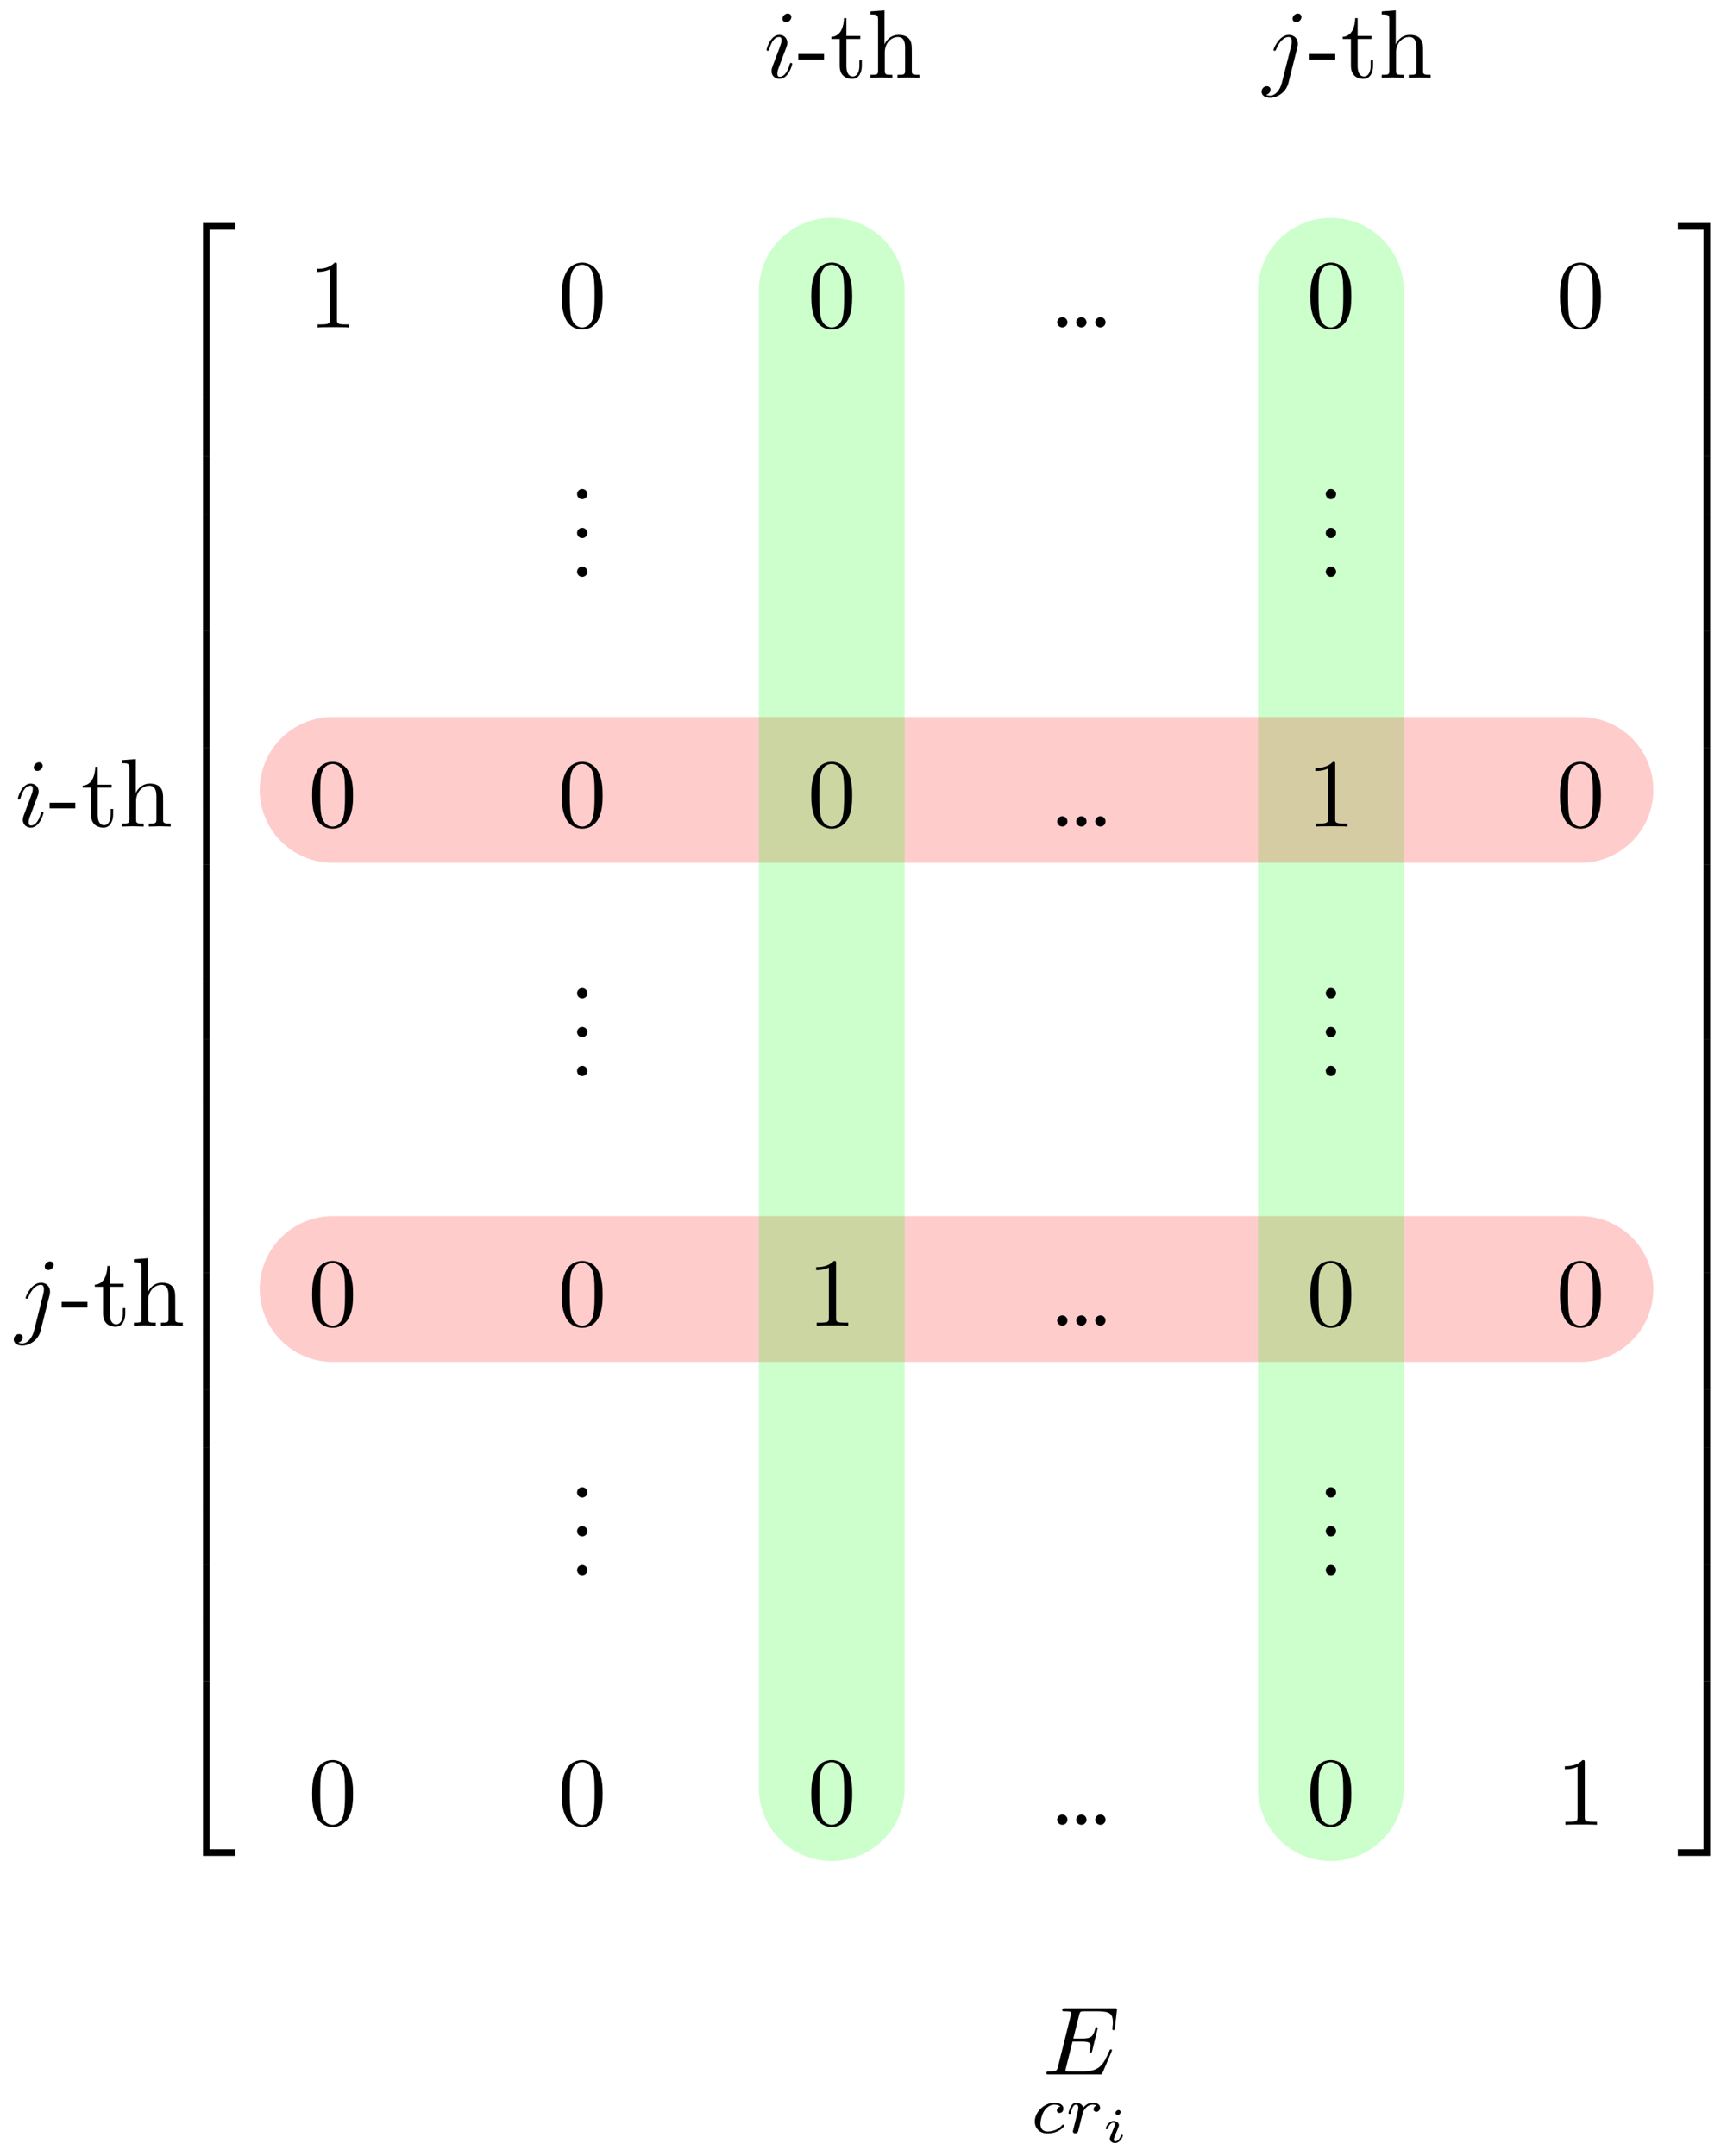 <svg xmlns="http://www.w3.org/2000/svg" xmlns:xlink="http://www.w3.org/1999/xlink" xmlns:inkscape="http://www.inkscape.org/namespaces/inkscape" version="1.1" width="177" height="221" viewBox="0 0 177 221">
<defs>
<path id="font_1_1" d="M.326-1.76H.395V-.03H.659V.039H.326V-1.76Z"/>
<path id="font_1_5" d="M.326-.601H.395V.001H.326V-.601Z"/>
<path id="font_1_3" d="M.326-1.759H.659V-1.69H.395V.04H.326V-1.759Z"/>
<path id="font_1_2" d="M.271-1.76H.34V.039H.007V-.03H.271V-1.76Z"/>
<path id="font_1_6" d="M.271-.601H.34V.001H.271V-.601Z"/>
<path id="font_1_4" d="M.271-1.69H.007V-1.759H.34V.04H.271V-1.69Z"/>
<path id="font_2_2" d="M.284 .625C.284 .645 .27 .661 .247 .661 .22 .661 .193 .635 .193 .608 .193 .589 .207 .572 .231 .572 .254 .572 .284 .595 .284 .625M.208 .249C.22 .278 .22 .28 .23 .307 .238 .327 .243 .341 .243 .36 .243 .405 .211 .442 .161 .442 .067 .442 .029 .297 .029 .288 .029 .278 .039 .278 .041 .278 .051 .278 .052 .28 .057 .296 .084 .39 .124 .42 .158 .42 .166 .42 .183 .42 .183 .388 .183 .367 .176 .346 .172 .336 .164 .31 .119 .194 .103 .151 .093 .125 .08 .092 .08 .071 .08 .024 .114-.011 .162-.011 .256-.011 .293 .134 .293 .143 .293 .153 .284 .153 .281 .153 .271 .153 .271 .15 .266 .135 .248 .072 .215 .011 .164 .011 .147 .011 .14 .021 .14 .044 .14 .069 .146 .083 .169 .144L.208 .249Z"/>
<path id="font_3_64" d="M.276 .187V.245H.011V.187H.276Z"/>
<path id="font_3_105" d="M.332 .124V.181H.307V.126C.307 .052 .277 .014 .24 .014 .173 .014 .173 .105 .173 .122V.4H.316V.431H.173V.614H.148C.147 .532 .117 .426 .019 .422V.4H.104V.124C.104 .001 .197-.011 .233-.011 .304-.011 .332 .06 .332 .124V.124Z"/>
<path id="font_3_63" d="M.535 0V.031C.483 .031 .458 .031 .457 .061V.252C.457 .338 .457 .369 .426 .405 .412 .422 .379 .442 .321 .442 .237 .442 .193 .382 .177 .346H.176V.694L.032 .683V.652C.102 .652 .11 .645 .11 .596V.076C.11 .031 .099 .031 .032 .031V0L.145 .003 .257 0V.031C.19 .031 .179 .031 .179 .076V.26C.179 .364 .25 .42 .314 .42 .377 .42 .388 .366 .388 .309V.076C.388 .031 .377 .031 .31 .031V0L.423 .003 .535 0Z"/>
<path id="font_2_3" d="M.397 .625C.397 .644 .383 .661 .359 .661 .336 .661 .306 .638 .306 .608 .306 .588 .32 .572 .343 .572 .37 .572 .397 .598 .397 .625M.196-.05C.177-.126 .129-.183 .073-.183 .067-.183 .052-.183 .034-.174 .064-.167 .079-.141 .079-.121 .079-.105 .068-.086 .041-.086 .016-.086-.013-.107-.013-.143-.013-.183 .027-.205 .075-.205 .145-.205 .238-.152 .263-.053L.355 .313C.36 .333 .36 .347 .36 .35 .36 .407 .318 .442 .268 .442 .166 .442 .109 .297 .109 .288 .109 .278 .119 .278 .121 .278 .13 .278 .131 .279 .139 .298 .164 .359 .21 .42 .265 .42 .279 .42 .297 .416 .297 .374 .297 .351 .294 .34 .29 .323L.196-.05Z"/>
<path id="font_3_82" d="M.419 0V.031H.387C.297 .031 .294 .042 .294 .079V.64C.294 .664 .294 .666 .271 .666 .209 .602 .121 .602 .089 .602V.571C.109 .571 .168 .571 .22 .597V.079C.22 .043 .217 .031 .127 .031H.095V0C.13 .003 .217 .003 .257 .003 .297 .003 .384 .003 .419 0Z"/>
<path id="font_3_121" d="M.46 .32C.46 .4 .455 .48 .42 .554 .374 .65 .292 .666 .25 .666 .19 .666 .117 .64 .076 .547 .044 .478 .039 .4 .039 .32 .039 .245 .043 .155 .084 .079 .127-.002 .2-.022 .249-.022 .303-.022 .379-.001 .423 .094 .455 .163 .46 .241 .46 .32M.377 .332C.377 .257 .377 .189 .366 .125 .351 .03 .294-0 .249-0 .21-0 .151 .025 .133 .121 .122 .181 .122 .273 .122 .332 .122 .396 .122 .462 .13 .516 .149 .635 .224 .644 .249 .644 .282 .644 .348 .626 .367 .527 .377 .471 .377 .395 .377 .332Z"/>
<path id="font_3_280" d="M.192 .053C.192 .082 .168 .106 .139 .106 .11 .106 .086 .082 .086 .053 .086 .024 .11 0 .139 0 .168 0 .192 .024 .192 .053M.388 .053C.388 .082 .364 .106 .335 .106 .306 .106 .282 .082 .282 .053 .282 .024 .306 0 .335 0 .364 0 .388 .024 .388 .053M.584 .053C.584 .082 .56 .106 .531 .106 .502 .106 .478 .082 .478 .053 .478 .024 .502 0 .531 0 .56 0 .584 .024 .584 .053Z"/>
<path id="font_3_88" d="M.192 .053C.192 .082 .168 .106 .139 .106 .11 .106 .086 .082 .086 .053 .086 .024 .11 0 .139 0 .168 0 .192 .024 .192 .053Z"/>
<path id="font_2_1" d="M.708 .233C.71 .238 .713 .245 .713 .247 .713 .248 .713 .258 .701 .258 .692 .258 .69 .252 .688 .246 .623 .098 .586 .031 .415 .031H.269C.255 .031 .253 .031 .247 .032 .237 .033 .234 .034 .234 .042 .234 .045 .234 .047 .239 .065L.307 .338H.406C.491 .338 .491 .317 .491 .292 .491 .285 .491 .273 .484 .243 .482 .238 .481 .235 .481 .232 .481 .227 .485 .221 .494 .221 .502 .221 .505 .226 .509 .241L.566 .475C.566 .481 .561 .486 .554 .486 .545 .486 .543 .48 .54 .468 .519 .392 .501 .369 .409 .369H.315L.375 .61C.384 .645 .385 .649 .429 .649H.57C.692 .649 .722 .62 .722 .538 .722 .514 .722 .512 .718 .485 .718 .479 .717 .472 .717 .467 .717 .462 .72 .455 .729 .455 .74 .455 .741 .461 .743 .48L.763 .653C.766 .68 .761 .68 .736 .68H.231C.211 .68 .201 .68 .201 .66 .201 .649 .21 .649 .229 .649 .266 .649 .294 .649 .294 .631 .294 .627 .294 .625 .289 .607L.157 .078C.147 .039 .145 .031 .066 .031 .049 .031 .038 .031 .038 .012 .038 0 .047 0 .066 0H.585C.608 0 .609 .001 .616 .017L.708 .233Z"/>
<path id="font_4_1" d="M.438 .383C.402 .377 .387 .349 .387 .327 .387 .3 .408 .29 .426 .29 .448 .29 .483 .306 .483 .354 .483 .422 .405 .441 .351 .441 .201 .441 .062 .303 .062 .164 .062 .078 .122-.01 .247-.01 .416-.01 .495 .089 .495 .103 .495 .109 .486 .12 .478 .12 .472 .12 .47 .118 .462 .11 .384 .018 .267 .018 .249 .018 .177 .018 .145 .067 .145 .129 .145 .158 .159 .267 .211 .336 .249 .385 .301 .413 .351 .413 .365 .413 .413 .411 .438 .383Z"/>
<path id="font_4_2" d="M.235 .202C.236 .208 .259 .298 .261 .303 .263 .311 .292 .361 .324 .385 .335 .393 .362 .413 .405 .413 .415 .413 .44 .412 .46 .399 .428 .39 .416 .362 .416 .344 .416 .322 .433 .307 .456 .307 .479 .307 .512 .326 .512 .368 .512 .42 .457 .441 .406 .441 .354 .441 .309 .42 .265 .37 .247 .431 .186 .441 .162 .441 .125 .441 .1 .418 .084 .39 .061 .351 .047 .293 .047 .288 .047 .275 .061 .275 .064 .275 .078 .275 .079 .278 .086 .305 .101 .366 .12 .413 .159 .413 .185 .413 .192 .391 .192 .364 .192 .345 .183 .308 .176 .281 .169 .254 .159 .213 .154 .191L.122 .063C.118 .05 .112 .025 .112 .022 .112 0 .13-.01 .146-.01 .161-.01 .181-.001 .189 .019 .191 .025 .202 .069 .208 .094L.235 .202Z"/>
<path id="font_5_1" d="M.396 .624C.396 .648 .378 .667 .352 .667 .324 .667 .291 .64 .291 .607 .291 .579 .313 .564 .334 .564 .367 .564 .396 .594 .396 .624M.443 .144C.443 .158 .426 .158 .422 .158 .405 .158 .404 .154 .398 .135 .381 .08 .336 .023 .286 .023 .263 .023 .256 .039 .256 .061 .256 .082 .261 .093 .269 .112 .277 .132 .285 .152 .29 .166 .294 .175 .333 .268 .347 .304 .355 .324 .361 .337 .361 .354 .361 .402 .315 .442 .252 .442 .147 .442 .091 .314 .091 .287 .091 .273 .107 .273 .112 .273 .129 .273 .13 .278 .135 .293 .157 .364 .205 .408 .248 .408 .267 .408 .278 .397 .278 .37 .278 .366 .278 .353 .272 .334 .265 .316 .22 .209 .206 .175 .199 .158 .199 .156 .184 .122 .179 .108 .173 .094 .173 .077 .173 .025 .222-.011 .282-.011 .387-.011 .443 .119 .443 .144Z"/>
</defs>
<path transform="matrix(1,0,0,-1,-198.221,106.532)" stroke-width="14.944" stroke-linecap="round" stroke-miterlimit="10" stroke-linejoin="miter" fill="none" stroke="#ff0000" stroke-opacity=".2" d="M232.312-25.578H360.202"/>
<path transform="matrix(1,0,0,-1,-198.221,106.532)" stroke-width="14.944" stroke-linecap="round" stroke-miterlimit="10" stroke-linejoin="miter" fill="none" stroke="#00ff00" stroke-opacity=".2" d="M334.624 76.734V-76.734"/>
<path transform="matrix(1,0,0,-1,-198.221,106.532)" stroke-width="14.944" stroke-linecap="round" stroke-miterlimit="10" stroke-linejoin="miter" fill="none" stroke="#ff0000" stroke-opacity=".2" d="M232.312 25.578H360.202"/>
<path transform="matrix(1,0,0,-1,-198.221,106.532)" stroke-width="14.944" stroke-linecap="round" stroke-miterlimit="10" stroke-linejoin="miter" fill="none" stroke="#00ff00" stroke-opacity=".2" d="M283.468 76.734V-76.734"/>
<use data-text="&#xf8ee;" xlink:href="#font_1_1" transform="matrix(9.963,0,0,-9.963,17.554,23.242)"/>
<use data-text="&#xf8ef;" xlink:href="#font_1_5" transform="matrix(9.963,0,0,-9.963,17.554,40.776)"/>
<use data-text="&#xf8ef;" xlink:href="#font_1_5" transform="matrix(9.963,0,0,-9.963,17.554,46.754)"/>
<use data-text="&#xf8ef;" xlink:href="#font_1_5" transform="matrix(9.963,0,0,-9.963,17.554,52.731)"/>
<use data-text="&#xf8ef;" xlink:href="#font_1_5" transform="matrix(9.963,0,0,-9.963,17.554,58.71)"/>
<use data-text="&#xf8ef;" xlink:href="#font_1_5" transform="matrix(9.963,0,0,-9.963,17.554,64.688)"/>
<use data-text="&#xf8ef;" xlink:href="#font_1_5" transform="matrix(9.963,0,0,-9.963,17.554,70.665)"/>
<use data-text="&#xf8ef;" xlink:href="#font_1_5" transform="matrix(9.963,0,0,-9.963,17.554,76.643)"/>
<use data-text="&#xf8ef;" xlink:href="#font_1_5" transform="matrix(9.963,0,0,-9.963,17.554,82.621)"/>
<use data-text="&#xf8ef;" xlink:href="#font_1_5" transform="matrix(9.963,0,0,-9.963,17.554,88.599)"/>
<use data-text="&#xf8ef;" xlink:href="#font_1_5" transform="matrix(9.963,0,0,-9.963,17.554,94.577)"/>
<use data-text="&#xf8ef;" xlink:href="#font_1_5" transform="matrix(9.963,0,0,-9.963,17.554,100.554)"/>
<use data-text="&#xf8ef;" xlink:href="#font_1_5" transform="matrix(9.963,0,0,-9.963,17.554,106.532)"/>
<use data-text="&#xf8ef;" xlink:href="#font_1_5" transform="matrix(9.963,0,0,-9.963,17.554,112.51)"/>
<use data-text="&#xf8ef;" xlink:href="#font_1_5" transform="matrix(9.963,0,0,-9.963,17.554,118.487)"/>
<use data-text="&#xf8ef;" xlink:href="#font_1_5" transform="matrix(9.963,0,0,-9.963,17.554,124.466)"/>
<use data-text="&#xf8ef;" xlink:href="#font_1_5" transform="matrix(9.963,0,0,-9.963,17.554,130.444)"/>
<use data-text="&#xf8ef;" xlink:href="#font_1_5" transform="matrix(9.963,0,0,-9.963,17.554,136.421)"/>
<use data-text="&#xf8ef;" xlink:href="#font_1_5" transform="matrix(9.963,0,0,-9.963,17.554,142.399)"/>
<use data-text="&#xf8ef;" xlink:href="#font_1_5" transform="matrix(9.963,0,0,-9.963,17.554,148.377)"/>
<use data-text="&#xf8ef;" xlink:href="#font_1_5" transform="matrix(9.963,0,0,-9.963,17.554,154.354)"/>
<use data-text="&#xf8ef;" xlink:href="#font_1_5" transform="matrix(9.963,0,0,-9.963,17.554,160.333)"/>
<use data-text="&#xf8ef;" xlink:href="#font_1_5" transform="matrix(9.963,0,0,-9.963,17.554,166.311)"/>
<use data-text="&#xf8f0;" xlink:href="#font_1_3" transform="matrix(9.963,0,0,-9.963,17.554,172.687)"/>
<use data-text="&#xf8f9;" xlink:href="#font_1_2" transform="matrix(9.963,0,0,-9.963,171.888,23.242)"/>
<use data-text="&#xf8fa;" xlink:href="#font_1_6" transform="matrix(9.963,0,0,-9.963,171.888,40.776)"/>
<use data-text="&#xf8fa;" xlink:href="#font_1_6" transform="matrix(9.963,0,0,-9.963,171.888,46.754)"/>
<use data-text="&#xf8fa;" xlink:href="#font_1_6" transform="matrix(9.963,0,0,-9.963,171.888,52.731)"/>
<use data-text="&#xf8fa;" xlink:href="#font_1_6" transform="matrix(9.963,0,0,-9.963,171.888,58.71)"/>
<use data-text="&#xf8fa;" xlink:href="#font_1_6" transform="matrix(9.963,0,0,-9.963,171.888,64.688)"/>
<use data-text="&#xf8fa;" xlink:href="#font_1_6" transform="matrix(9.963,0,0,-9.963,171.888,70.665)"/>
<use data-text="&#xf8fa;" xlink:href="#font_1_6" transform="matrix(9.963,0,0,-9.963,171.888,76.643)"/>
<use data-text="&#xf8fa;" xlink:href="#font_1_6" transform="matrix(9.963,0,0,-9.963,171.888,82.621)"/>
<use data-text="&#xf8fa;" xlink:href="#font_1_6" transform="matrix(9.963,0,0,-9.963,171.888,88.599)"/>
<use data-text="&#xf8fa;" xlink:href="#font_1_6" transform="matrix(9.963,0,0,-9.963,171.888,94.577)"/>
<use data-text="&#xf8fa;" xlink:href="#font_1_6" transform="matrix(9.963,0,0,-9.963,171.888,100.554)"/>
<use data-text="&#xf8fa;" xlink:href="#font_1_6" transform="matrix(9.963,0,0,-9.963,171.888,106.532)"/>
<use data-text="&#xf8fa;" xlink:href="#font_1_6" transform="matrix(9.963,0,0,-9.963,171.888,112.51)"/>
<use data-text="&#xf8fa;" xlink:href="#font_1_6" transform="matrix(9.963,0,0,-9.963,171.888,118.487)"/>
<use data-text="&#xf8fa;" xlink:href="#font_1_6" transform="matrix(9.963,0,0,-9.963,171.888,124.466)"/>
<use data-text="&#xf8fa;" xlink:href="#font_1_6" transform="matrix(9.963,0,0,-9.963,171.888,130.444)"/>
<use data-text="&#xf8fa;" xlink:href="#font_1_6" transform="matrix(9.963,0,0,-9.963,171.888,136.421)"/>
<use data-text="&#xf8fa;" xlink:href="#font_1_6" transform="matrix(9.963,0,0,-9.963,171.888,142.399)"/>
<use data-text="&#xf8fa;" xlink:href="#font_1_6" transform="matrix(9.963,0,0,-9.963,171.888,148.377)"/>
<use data-text="&#xf8fa;" xlink:href="#font_1_6" transform="matrix(9.963,0,0,-9.963,171.888,154.354)"/>
<use data-text="&#xf8fa;" xlink:href="#font_1_6" transform="matrix(9.963,0,0,-9.963,171.888,160.333)"/>
<use data-text="&#xf8fa;" xlink:href="#font_1_6" transform="matrix(9.963,0,0,-9.963,171.888,166.311)"/>
<use data-text="&#xf8fb;" xlink:href="#font_1_4" transform="matrix(9.963,0,0,-9.963,171.888,172.687)"/>
<use data-text="i" xlink:href="#font_2_2" transform="matrix(9.963,0,0,-9.963,78.273,7.978)"/>
<use data-text="-" xlink:href="#font_3_64" transform="matrix(9.963,0,0,-9.963,81.705,7.978)"/>
<use data-text="t" xlink:href="#font_3_105" transform="matrix(9.963,0,0,-9.963,85.023,7.978)"/>
<use data-text="h" xlink:href="#font_3_63" transform="matrix(9.963,0,0,-9.963,88.899,7.978)"/>
<use data-text="j" xlink:href="#font_2_3" transform="matrix(9.963,0,0,-9.963,129.429,7.978)"/>
<use data-text="-" xlink:href="#font_3_64" transform="matrix(9.963,0,0,-9.963,134.102,7.978)"/>
<use data-text="t" xlink:href="#font_3_105" transform="matrix(9.963,0,0,-9.963,137.42,7.978)"/>
<use data-text="h" xlink:href="#font_3_63" transform="matrix(9.963,0,0,-9.963,141.296,7.978)"/>
<use data-text="1" xlink:href="#font_3_82" transform="matrix(9.963,0,0,-9.963,31.604,33.556)"/>
<use data-text="0" xlink:href="#font_3_121" transform="matrix(9.963,0,0,-9.963,57.182,33.556)"/>
<use data-text="0" xlink:href="#font_3_121" transform="matrix(9.963,0,0,-9.963,82.76,33.556)"/>
<use data-text="&#x2026;" xlink:href="#font_3_280" transform="matrix(9.963,0,0,-9.963,107.492,33.556)"/>
<use data-text="0" xlink:href="#font_3_121" transform="matrix(9.963,0,0,-9.963,133.916,33.556)"/>
<use data-text="0" xlink:href="#font_3_121" transform="matrix(9.963,0,0,-9.963,159.494,33.556)"/>
<use data-text="." xlink:href="#font_3_88" transform="matrix(9.963,0,0,-9.963,58.288,51.164)"/>
<use data-text="." xlink:href="#font_3_88" transform="matrix(9.963,0,0,-9.963,58.288,55.15)"/>
<use data-text="." xlink:href="#font_3_88" transform="matrix(9.963,0,0,-9.963,58.288,59.135)"/>
<use data-text="." xlink:href="#font_3_88" transform="matrix(9.963,0,0,-9.963,135.022,51.164)"/>
<use data-text="." xlink:href="#font_3_88" transform="matrix(9.963,0,0,-9.963,135.022,55.15)"/>
<use data-text="." xlink:href="#font_3_88" transform="matrix(9.963,0,0,-9.963,135.022,59.135)"/>
<use data-text="i" xlink:href="#font_2_2" transform="matrix(9.963,0,0,-9.963,1.539,84.712)"/>
<use data-text="-" xlink:href="#font_3_64" transform="matrix(9.963,0,0,-9.963,4.972,84.712)"/>
<use data-text="t" xlink:href="#font_3_105" transform="matrix(9.963,0,0,-9.963,8.289,84.712)"/>
<use data-text="h" xlink:href="#font_3_63" transform="matrix(9.963,0,0,-9.963,12.165,84.712)"/>
<use data-text="0" xlink:href="#font_3_121" transform="matrix(9.963,0,0,-9.963,31.604,84.712)"/>
<use data-text="0" xlink:href="#font_3_121" transform="matrix(9.963,0,0,-9.963,57.182,84.712)"/>
<use data-text="0" xlink:href="#font_3_121" transform="matrix(9.963,0,0,-9.963,82.76,84.712)"/>
<use data-text="&#x2026;" xlink:href="#font_3_280" transform="matrix(9.963,0,0,-9.963,107.492,84.712)"/>
<use data-text="1" xlink:href="#font_3_82" transform="matrix(9.963,0,0,-9.963,133.916,84.712)"/>
<use data-text="0" xlink:href="#font_3_121" transform="matrix(9.963,0,0,-9.963,159.494,84.712)"/>
<use data-text="." xlink:href="#font_3_88" transform="matrix(9.963,0,0,-9.963,58.288,102.321)"/>
<use data-text="." xlink:href="#font_3_88" transform="matrix(9.963,0,0,-9.963,58.288,106.306)"/>
<use data-text="." xlink:href="#font_3_88" transform="matrix(9.963,0,0,-9.963,58.288,110.291)"/>
<use data-text="." xlink:href="#font_3_88" transform="matrix(9.963,0,0,-9.963,135.022,102.321)"/>
<use data-text="." xlink:href="#font_3_88" transform="matrix(9.963,0,0,-9.963,135.022,106.306)"/>
<use data-text="." xlink:href="#font_3_88" transform="matrix(9.963,0,0,-9.963,135.022,110.291)"/>
<use data-text="j" xlink:href="#font_2_3" transform="matrix(9.963,0,0,-9.963,1.539,135.869)"/>
<use data-text="-" xlink:href="#font_3_64" transform="matrix(9.963,0,0,-9.963,6.212,135.869)"/>
<use data-text="t" xlink:href="#font_3_105" transform="matrix(9.963,0,0,-9.963,9.53,135.869)"/>
<use data-text="h" xlink:href="#font_3_63" transform="matrix(9.963,0,0,-9.963,13.405,135.869)"/>
<use data-text="0" xlink:href="#font_3_121" transform="matrix(9.963,0,0,-9.963,31.604,135.869)"/>
<use data-text="0" xlink:href="#font_3_121" transform="matrix(9.963,0,0,-9.963,57.182,135.869)"/>
<use data-text="1" xlink:href="#font_3_82" transform="matrix(9.963,0,0,-9.963,82.76,135.869)"/>
<use data-text="&#x2026;" xlink:href="#font_3_280" transform="matrix(9.963,0,0,-9.963,107.492,135.869)"/>
<use data-text="0" xlink:href="#font_3_121" transform="matrix(9.963,0,0,-9.963,133.916,135.869)"/>
<use data-text="0" xlink:href="#font_3_121" transform="matrix(9.963,0,0,-9.963,159.494,135.869)"/>
<use data-text="." xlink:href="#font_3_88" transform="matrix(9.963,0,0,-9.963,58.288,153.477)"/>
<use data-text="." xlink:href="#font_3_88" transform="matrix(9.963,0,0,-9.963,58.288,157.463)"/>
<use data-text="." xlink:href="#font_3_88" transform="matrix(9.963,0,0,-9.963,58.288,161.448)"/>
<use data-text="." xlink:href="#font_3_88" transform="matrix(9.963,0,0,-9.963,135.022,153.477)"/>
<use data-text="." xlink:href="#font_3_88" transform="matrix(9.963,0,0,-9.963,135.022,157.463)"/>
<use data-text="." xlink:href="#font_3_88" transform="matrix(9.963,0,0,-9.963,135.022,161.448)"/>
<use data-text="0" xlink:href="#font_3_121" transform="matrix(9.963,0,0,-9.963,31.604,187.025)"/>
<use data-text="0" xlink:href="#font_3_121" transform="matrix(9.963,0,0,-9.963,57.182,187.025)"/>
<use data-text="0" xlink:href="#font_3_121" transform="matrix(9.963,0,0,-9.963,82.76,187.025)"/>
<use data-text="&#x2026;" xlink:href="#font_3_280" transform="matrix(9.963,0,0,-9.963,107.492,187.025)"/>
<use data-text="0" xlink:href="#font_3_121" transform="matrix(9.963,0,0,-9.963,133.916,187.025)"/>
<use data-text="1" xlink:href="#font_3_82" transform="matrix(9.963,0,0,-9.963,159.494,187.025)"/>
<use data-text="E" xlink:href="#font_2_1" transform="matrix(9.963,0,0,-9.963,106.865,212.604)"/>
<use data-text="c" xlink:href="#font_4_1" transform="matrix(6.974,0,0,-6.974,105.621,218.581)"/>
<use data-text="r" xlink:href="#font_4_2" transform="matrix(6.974,0,0,-6.974,109.178,218.581)"/>
<use data-text="i" xlink:href="#font_5_1" transform="matrix(4.981,0,0,-4.981,112.881,219.578)"/>
</svg>
